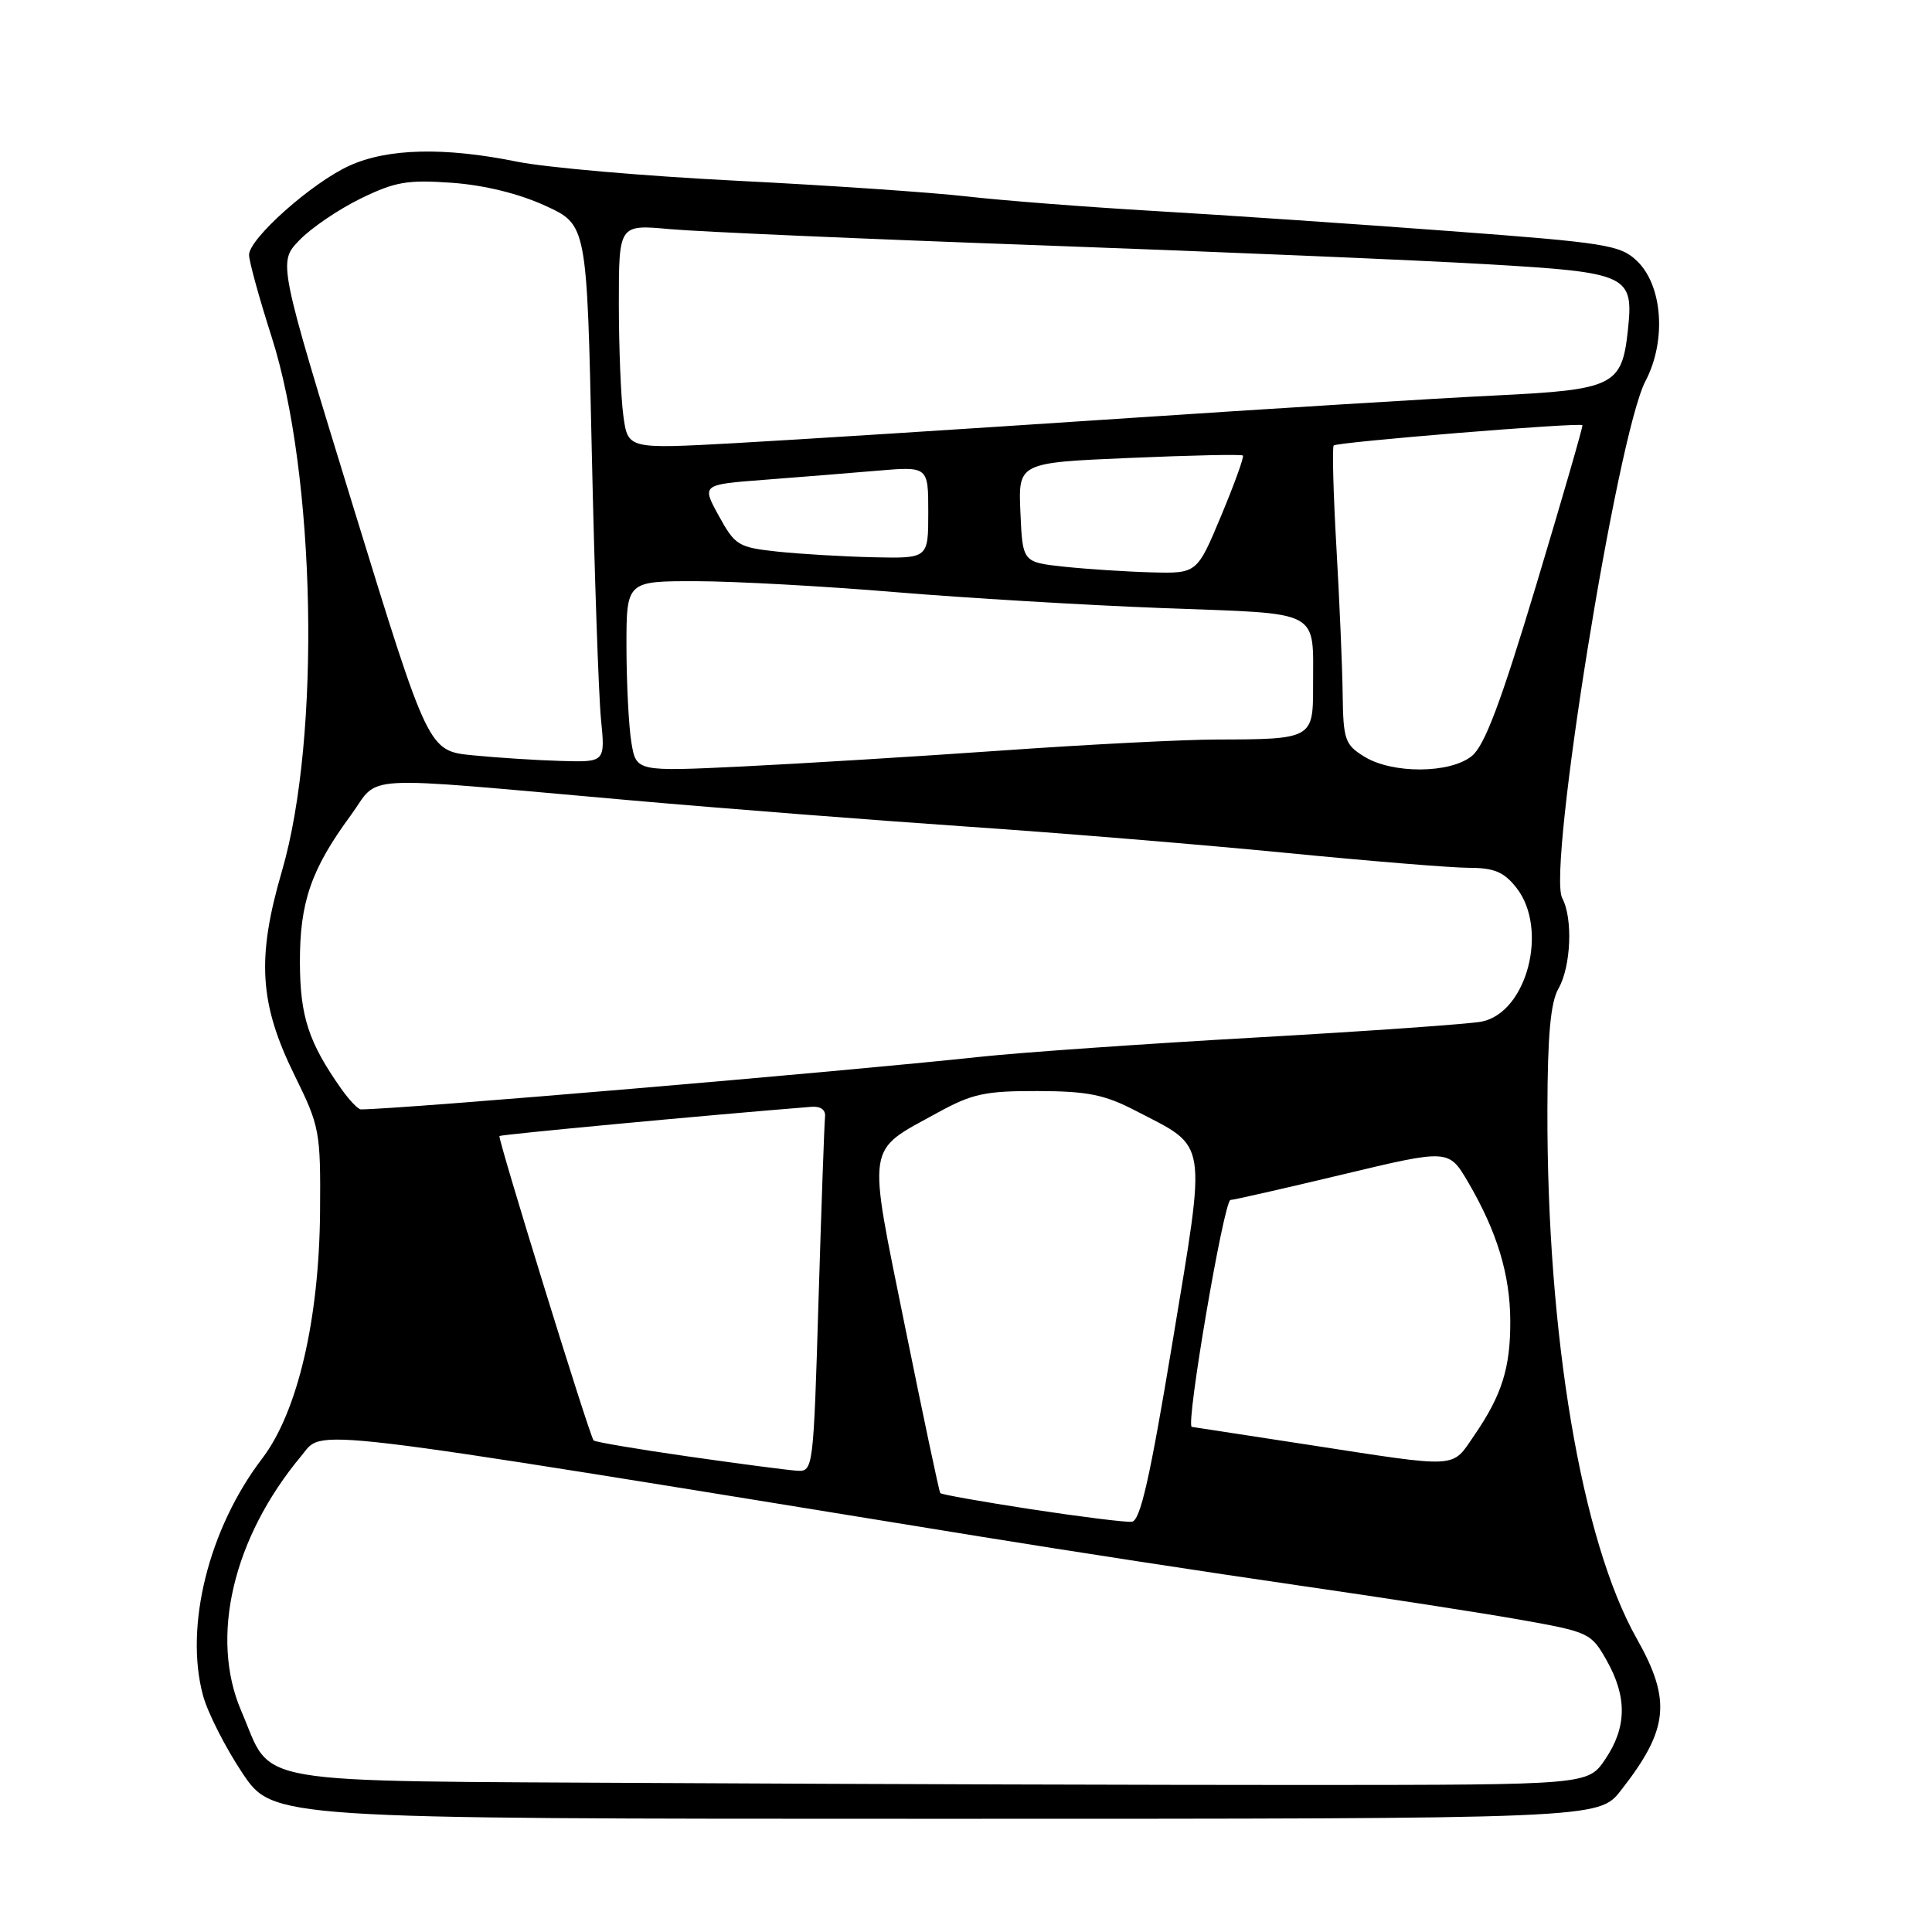 <?xml version="1.0" encoding="UTF-8" standalone="no"?>
<!DOCTYPE svg PUBLIC "-//W3C//DTD SVG 1.1//EN" "http://www.w3.org/Graphics/SVG/1.1/DTD/svg11.dtd" >
<svg xmlns="http://www.w3.org/2000/svg" xmlns:xlink="http://www.w3.org/1999/xlink" version="1.1" viewBox="0 0 256 256">
 <g >
 <path fill="currentColor"
d=" M 214.77 237.25 C 221.11 229.16 221.51 225.33 216.87 217.11 C 209.55 204.15 204.96 176.93 205.04 147.00 C 205.06 137.18 205.46 132.82 206.50 131.00 C 208.17 128.08 208.44 121.68 207.00 119.00 C 205.00 115.26 214.28 57.65 218.03 50.50 C 220.84 45.16 220.31 37.80 216.89 34.56 C 214.68 32.46 212.79 32.16 192.00 30.61 C 179.62 29.68 162.07 28.49 153.00 27.96 C 143.93 27.43 132.73 26.56 128.12 26.03 C 123.51 25.50 109.79 24.56 97.62 23.95 C 85.45 23.34 72.35 22.20 68.50 21.42 C 58.90 19.47 51.37 19.65 46.31 21.95 C 41.34 24.20 33.00 31.62 33.00 33.77 C 33.00 34.61 34.34 39.48 35.98 44.60 C 41.85 62.92 42.53 97.68 37.37 115.38 C 33.98 126.97 34.36 133.00 39.04 142.50 C 42.36 149.25 42.49 149.90 42.41 160.50 C 42.30 174.85 39.43 187.11 34.74 193.26 C 27.66 202.53 24.42 215.50 26.90 224.66 C 27.52 226.94 29.86 231.55 32.10 234.91 C 36.17 241.00 36.17 241.00 124.00 241.00 C 211.83 241.00 211.83 241.00 214.77 237.25 Z  M 87.55 236.26 C 31.72 235.94 36.28 236.73 31.96 226.69 C 27.77 216.94 30.87 203.77 39.92 192.92 C 42.98 189.27 38.33 188.72 129.88 203.60 C 141.63 205.51 160.53 208.41 171.88 210.05 C 183.22 211.69 196.62 213.76 201.65 214.66 C 210.55 216.25 210.85 216.39 212.90 220.03 C 215.62 224.87 215.56 228.87 212.71 233.10 C 210.42 236.50 210.42 236.50 173.46 236.52 C 153.13 236.52 114.47 236.41 87.55 236.26 Z  M 136.67 199.99 C 130.17 198.99 124.73 198.03 124.59 197.84 C 124.44 197.65 122.35 187.75 119.93 175.83 C 114.91 151.04 114.65 152.71 124.27 147.42 C 128.82 144.92 130.54 144.55 137.50 144.57 C 144.13 144.59 146.36 145.04 150.50 147.19 C 160.15 152.19 159.88 150.53 155.38 177.74 C 152.37 195.90 151.10 201.52 149.97 201.64 C 149.16 201.73 143.18 200.98 136.67 199.99 Z  M 91.20 192.99 C 84.43 192.02 78.78 191.06 78.65 190.86 C 78.00 189.90 65.91 150.77 66.18 150.53 C 66.43 150.32 93.61 147.77 107.50 146.66 C 108.75 146.56 109.43 147.06 109.32 148.00 C 109.23 148.82 108.84 159.74 108.46 172.25 C 107.79 194.66 107.75 195.00 105.64 194.88 C 104.46 194.81 97.96 193.96 91.20 192.99 Z  M 173.50 191.46 C 165.25 190.19 158.24 189.11 157.92 189.07 C 157.06 188.96 162.18 159.00 163.05 159.00 C 163.46 159.00 170.14 157.48 177.88 155.63 C 191.96 152.26 191.96 152.26 194.53 156.64 C 198.36 163.18 200.09 168.87 200.12 175.00 C 200.15 181.25 199.01 184.87 195.31 190.25 C 192.31 194.61 193.53 194.55 173.50 191.46 Z  M 45.20 144.25 C 40.89 138.12 39.77 134.69 39.74 127.58 C 39.71 119.57 41.22 115.19 46.46 108.06 C 50.49 102.56 46.49 102.78 83.50 106.04 C 95.60 107.11 115.62 108.67 128.00 109.52 C 140.38 110.36 159.50 111.94 170.50 113.02 C 181.50 114.10 192.38 114.99 194.68 114.99 C 198.00 115.00 199.28 115.54 200.93 117.63 C 205.22 123.09 202.34 134.17 196.32 135.37 C 194.77 135.68 181.35 136.63 166.50 137.47 C 151.65 138.31 135.22 139.46 130.00 140.02 C 110.99 142.06 52.90 146.99 47.82 147.00 C 47.44 147.00 46.27 145.76 45.20 144.25 Z  M 83.66 98.37 C 83.31 96.24 83.02 90.56 83.01 85.75 C 83.00 77.00 83.00 77.00 92.25 77.01 C 97.34 77.02 109.15 77.67 118.50 78.45 C 127.85 79.23 143.90 80.19 154.17 80.58 C 175.45 81.38 173.96 80.58 173.99 91.13 C 174.00 97.83 173.75 97.97 161.38 97.99 C 156.91 97.99 144.09 98.65 132.88 99.44 C 121.67 100.23 106.16 101.18 98.40 101.56 C 84.30 102.24 84.30 102.24 83.66 98.37 Z  M 180.75 100.24 C 178.22 98.68 177.99 98.01 177.91 92.02 C 177.87 88.43 177.49 79.65 177.08 72.50 C 176.67 65.35 176.51 59.29 176.72 59.03 C 177.09 58.58 209.29 55.95 209.68 56.34 C 209.78 56.45 207.04 65.94 203.58 77.44 C 198.87 93.09 196.72 98.81 195.03 100.17 C 192.14 102.52 184.48 102.56 180.75 100.24 Z  M 62.63 100.08 C 56.76 99.50 56.76 99.50 46.80 67.13 C 36.85 34.76 36.85 34.76 39.65 31.85 C 41.18 30.24 44.83 27.76 47.75 26.33 C 52.35 24.08 53.98 23.80 59.87 24.22 C 64.17 24.53 68.74 25.65 72.23 27.25 C 77.77 29.78 77.77 29.78 78.41 59.64 C 78.77 76.06 79.32 92.09 79.63 95.25 C 80.20 101.00 80.20 101.00 74.35 100.83 C 71.13 100.74 65.86 100.40 62.63 100.08 Z  M 141.00 75.09 C 135.50 74.50 135.50 74.50 135.21 67.91 C 134.92 61.31 134.92 61.31 149.65 60.68 C 157.75 60.33 164.52 60.18 164.69 60.36 C 164.87 60.53 163.57 64.12 161.81 68.34 C 158.61 76.00 158.61 76.00 152.56 75.84 C 149.23 75.75 144.03 75.41 141.00 75.09 Z  M 103.01 73.09 C 97.83 72.53 97.40 72.27 95.25 68.36 C 92.97 64.21 92.97 64.21 101.23 63.58 C 105.78 63.23 112.54 62.69 116.25 62.37 C 123.00 61.80 123.00 61.80 123.00 67.90 C 123.00 74.00 123.00 74.00 115.75 73.84 C 111.76 73.75 106.03 73.41 103.01 73.09 Z  M 82.60 55.11 C 82.27 52.70 82.00 46.00 82.00 40.23 C 82.00 29.74 82.00 29.74 88.75 30.36 C 92.46 30.70 114.62 31.67 138.00 32.51 C 161.38 33.36 187.93 34.48 197.00 35.01 C 215.83 36.11 216.49 36.42 215.70 43.79 C 214.91 51.11 213.83 51.64 198.22 52.40 C 190.67 52.76 168.07 54.16 148.00 55.50 C 127.92 56.84 105.13 58.29 97.35 58.72 C 83.20 59.50 83.20 59.50 82.60 55.11 Z "/>
</g>
</svg>
